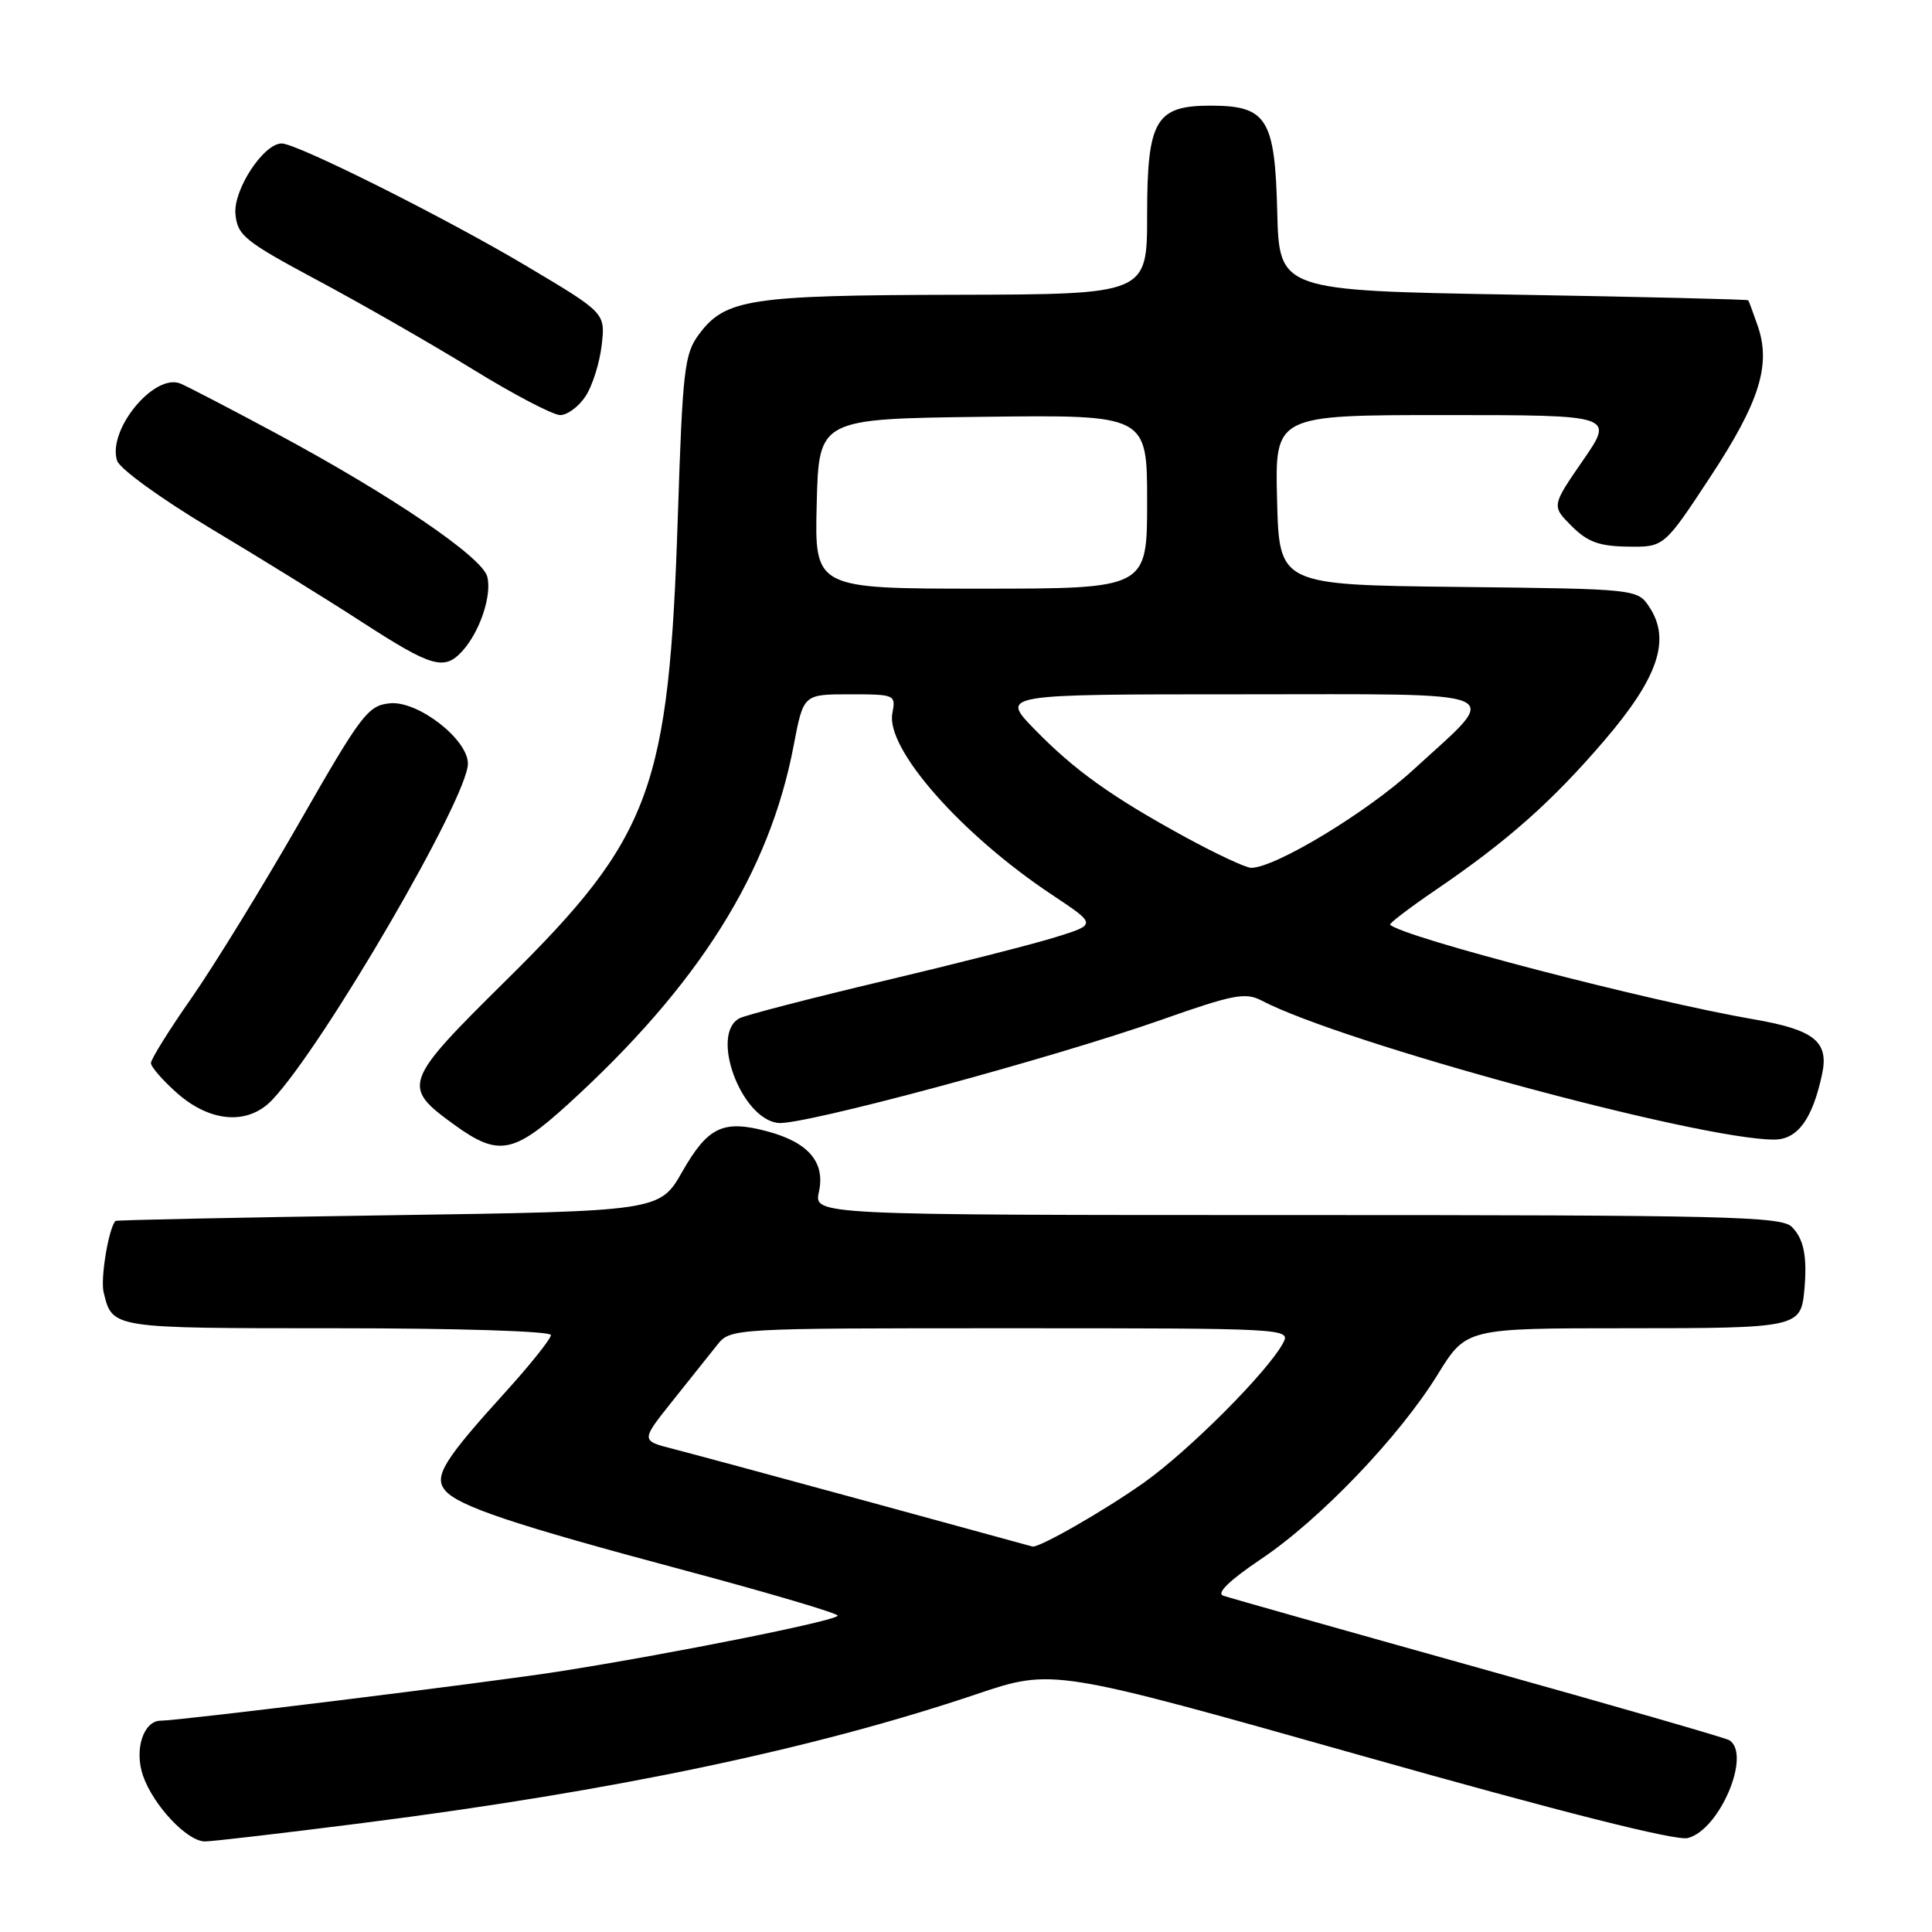 <?xml version="1.0" encoding="UTF-8" standalone="no"?>
<!DOCTYPE svg PUBLIC "-//W3C//DTD SVG 1.1//EN" "http://www.w3.org/Graphics/SVG/1.1/DTD/svg11.dtd" >
<svg xmlns="http://www.w3.org/2000/svg" xmlns:xlink="http://www.w3.org/1999/xlink" version="1.1" viewBox="0 0 256 256">
 <g >
 <path fill="currentColor"
d=" M 48.22 241.54 C 81.34 237.32 107.87 231.74 129.38 224.49 C 139.50 221.08 139.50 221.08 180.36 232.62 C 206.86 240.11 222.07 243.95 223.64 243.55 C 227.86 242.49 232.12 232.43 229.13 230.58 C 228.65 230.28 213.69 225.97 195.88 220.99 C 178.07 216.01 162.86 211.71 162.07 211.43 C 161.15 211.11 162.95 209.37 167.07 206.60 C 174.93 201.33 185.41 190.38 190.50 182.13 C 194.28 176.00 194.28 176.00 215.52 176.00 C 238.17 176.00 238.62 175.90 239.08 170.99 C 239.49 166.54 239.03 164.17 237.43 162.57 C 236.03 161.18 228.70 161.00 171.85 161.00 C 107.84 161.00 107.84 161.00 108.51 157.93 C 109.37 154.02 107.14 151.38 101.71 149.92 C 95.83 148.34 93.82 149.29 90.43 155.21 C 87.42 160.50 87.42 160.50 51.46 161.03 C 31.68 161.32 15.41 161.66 15.30 161.78 C 14.39 162.76 13.29 169.41 13.73 171.23 C 14.91 176.05 14.60 176.00 44.62 176.00 C 60.75 176.00 73.00 176.39 73.00 176.90 C 73.00 177.39 70.32 180.76 67.04 184.38 C 58.78 193.48 57.46 195.64 58.97 197.47 C 60.73 199.58 67.95 202.00 90.75 208.09 C 101.88 211.07 110.99 213.76 111.00 214.08 C 111.00 214.73 88.81 219.17 74.00 221.49 C 64.74 222.94 23.75 228.00 21.30 228.00 C 19.00 228.00 17.76 231.86 18.95 235.29 C 20.33 239.25 24.81 244.00 27.16 244.00 C 28.14 244.00 37.62 242.89 48.22 241.54 Z  M 75.26 146.32 C 92.60 130.53 101.98 115.62 105.18 98.71 C 106.46 92.00 106.46 92.00 112.59 92.00 C 118.61 92.00 118.71 92.05 118.24 94.52 C 117.35 99.20 127.36 110.57 139.42 118.58 C 145.31 122.49 145.31 122.49 139.90 124.17 C 136.93 125.10 126.62 127.72 117.00 130.00 C 107.38 132.28 98.83 134.50 98.00 134.92 C 94.04 136.98 98.16 148.22 103.09 148.80 C 106.23 149.17 139.30 140.27 153.92 135.12 C 163.41 131.77 165.04 131.46 167.17 132.58 C 177.87 138.19 225.11 151.00 235.08 151.00 C 238.18 151.00 240.15 148.32 241.43 142.37 C 242.37 138.01 240.43 136.45 232.29 135.05 C 218.50 132.67 185.91 124.19 184.20 122.53 C 184.04 122.37 186.74 120.31 190.20 117.95 C 199.69 111.49 205.60 106.27 212.55 98.16 C 219.69 89.84 221.41 84.80 218.58 80.49 C 216.98 78.04 216.98 78.04 193.24 77.77 C 169.50 77.50 169.50 77.50 169.22 66.25 C 168.93 55.00 168.93 55.00 191.42 55.00 C 213.90 55.00 213.90 55.00 209.74 61.02 C 205.59 67.04 205.59 67.04 208.25 69.71 C 210.37 71.82 211.90 72.38 215.71 72.43 C 220.50 72.50 220.50 72.50 226.63 63.18 C 233.16 53.26 234.71 48.32 232.89 43.13 C 232.29 41.41 231.74 39.90 231.65 39.79 C 231.57 39.67 217.55 39.33 200.50 39.04 C 169.50 38.50 169.50 38.50 169.24 28.00 C 168.93 15.69 167.86 14.00 160.39 14.00 C 153.12 14.00 152.00 15.93 152.00 28.50 C 152.00 39.00 152.00 39.00 126.75 39.06 C 99.30 39.12 96.09 39.61 92.60 44.32 C 90.69 46.89 90.45 49.01 89.82 68.32 C 88.65 104.55 86.34 110.85 67.23 129.73 C 53.34 143.46 53.17 143.94 60.23 149.06 C 66.03 153.26 68.04 152.89 75.26 146.32 Z  M 36.06 145.75 C 42.84 138.61 62.00 105.70 62.00 101.19 C 62.00 97.96 55.38 92.83 51.67 93.19 C 48.76 93.48 47.90 94.60 39.66 109.00 C 34.77 117.53 28.35 127.97 25.39 132.22 C 22.42 136.46 20.00 140.35 20.00 140.86 C 20.00 141.37 21.59 143.19 23.53 144.90 C 27.93 148.75 32.89 149.09 36.06 145.75 Z  M 61.28 86.25 C 63.59 83.69 65.19 78.90 64.57 76.42 C 63.91 73.81 51.84 65.61 36.53 57.39 C 30.50 54.15 24.82 51.20 23.90 50.82 C 20.42 49.42 14.22 56.97 15.51 61.03 C 15.85 62.11 21.27 66.04 27.81 69.96 C 34.24 73.80 43.33 79.42 48.00 82.45 C 57.24 88.43 58.88 88.90 61.28 86.25 Z  M 77.60 52.49 C 78.51 51.10 79.46 48.06 79.73 45.72 C 80.21 41.47 80.21 41.47 69.81 35.28 C 59.14 28.92 39.41 19.04 37.34 19.01 C 34.94 18.98 30.88 25.17 31.20 28.38 C 31.47 31.21 32.43 31.98 42.09 37.15 C 47.91 40.26 57.13 45.55 62.59 48.90 C 68.04 52.26 73.28 55.00 74.23 55.00 C 75.18 55.00 76.70 53.87 77.60 52.49 Z  M 115.00 198.96 C 103.17 195.73 91.57 192.60 89.21 191.99 C 84.91 190.90 84.91 190.90 89.06 185.70 C 91.35 182.84 94.02 179.49 95.00 178.25 C 96.79 176.00 96.79 176.00 133.93 176.00 C 170.48 176.00 171.05 176.03 170.02 177.95 C 167.99 181.76 157.56 192.21 151.57 196.46 C 146.28 200.20 137.64 205.15 136.79 204.92 C 136.63 204.88 126.83 202.20 115.00 198.96 Z  M 157.15 110.97 C 147.29 105.59 142.37 102.07 137.04 96.59 C 132.58 92.00 132.58 92.00 164.33 92.00 C 200.95 92.00 199.06 91.18 187.27 102.00 C 181.11 107.66 168.92 115.02 165.77 114.99 C 165.07 114.98 161.19 113.17 157.15 110.97 Z  M 108.22 66.75 C 108.50 55.50 108.50 55.50 130.25 55.23 C 152.00 54.96 152.00 54.96 152.00 66.48 C 152.00 78.00 152.00 78.00 129.97 78.00 C 107.93 78.00 107.93 78.00 108.22 66.75 Z "/>
</g>
</svg>